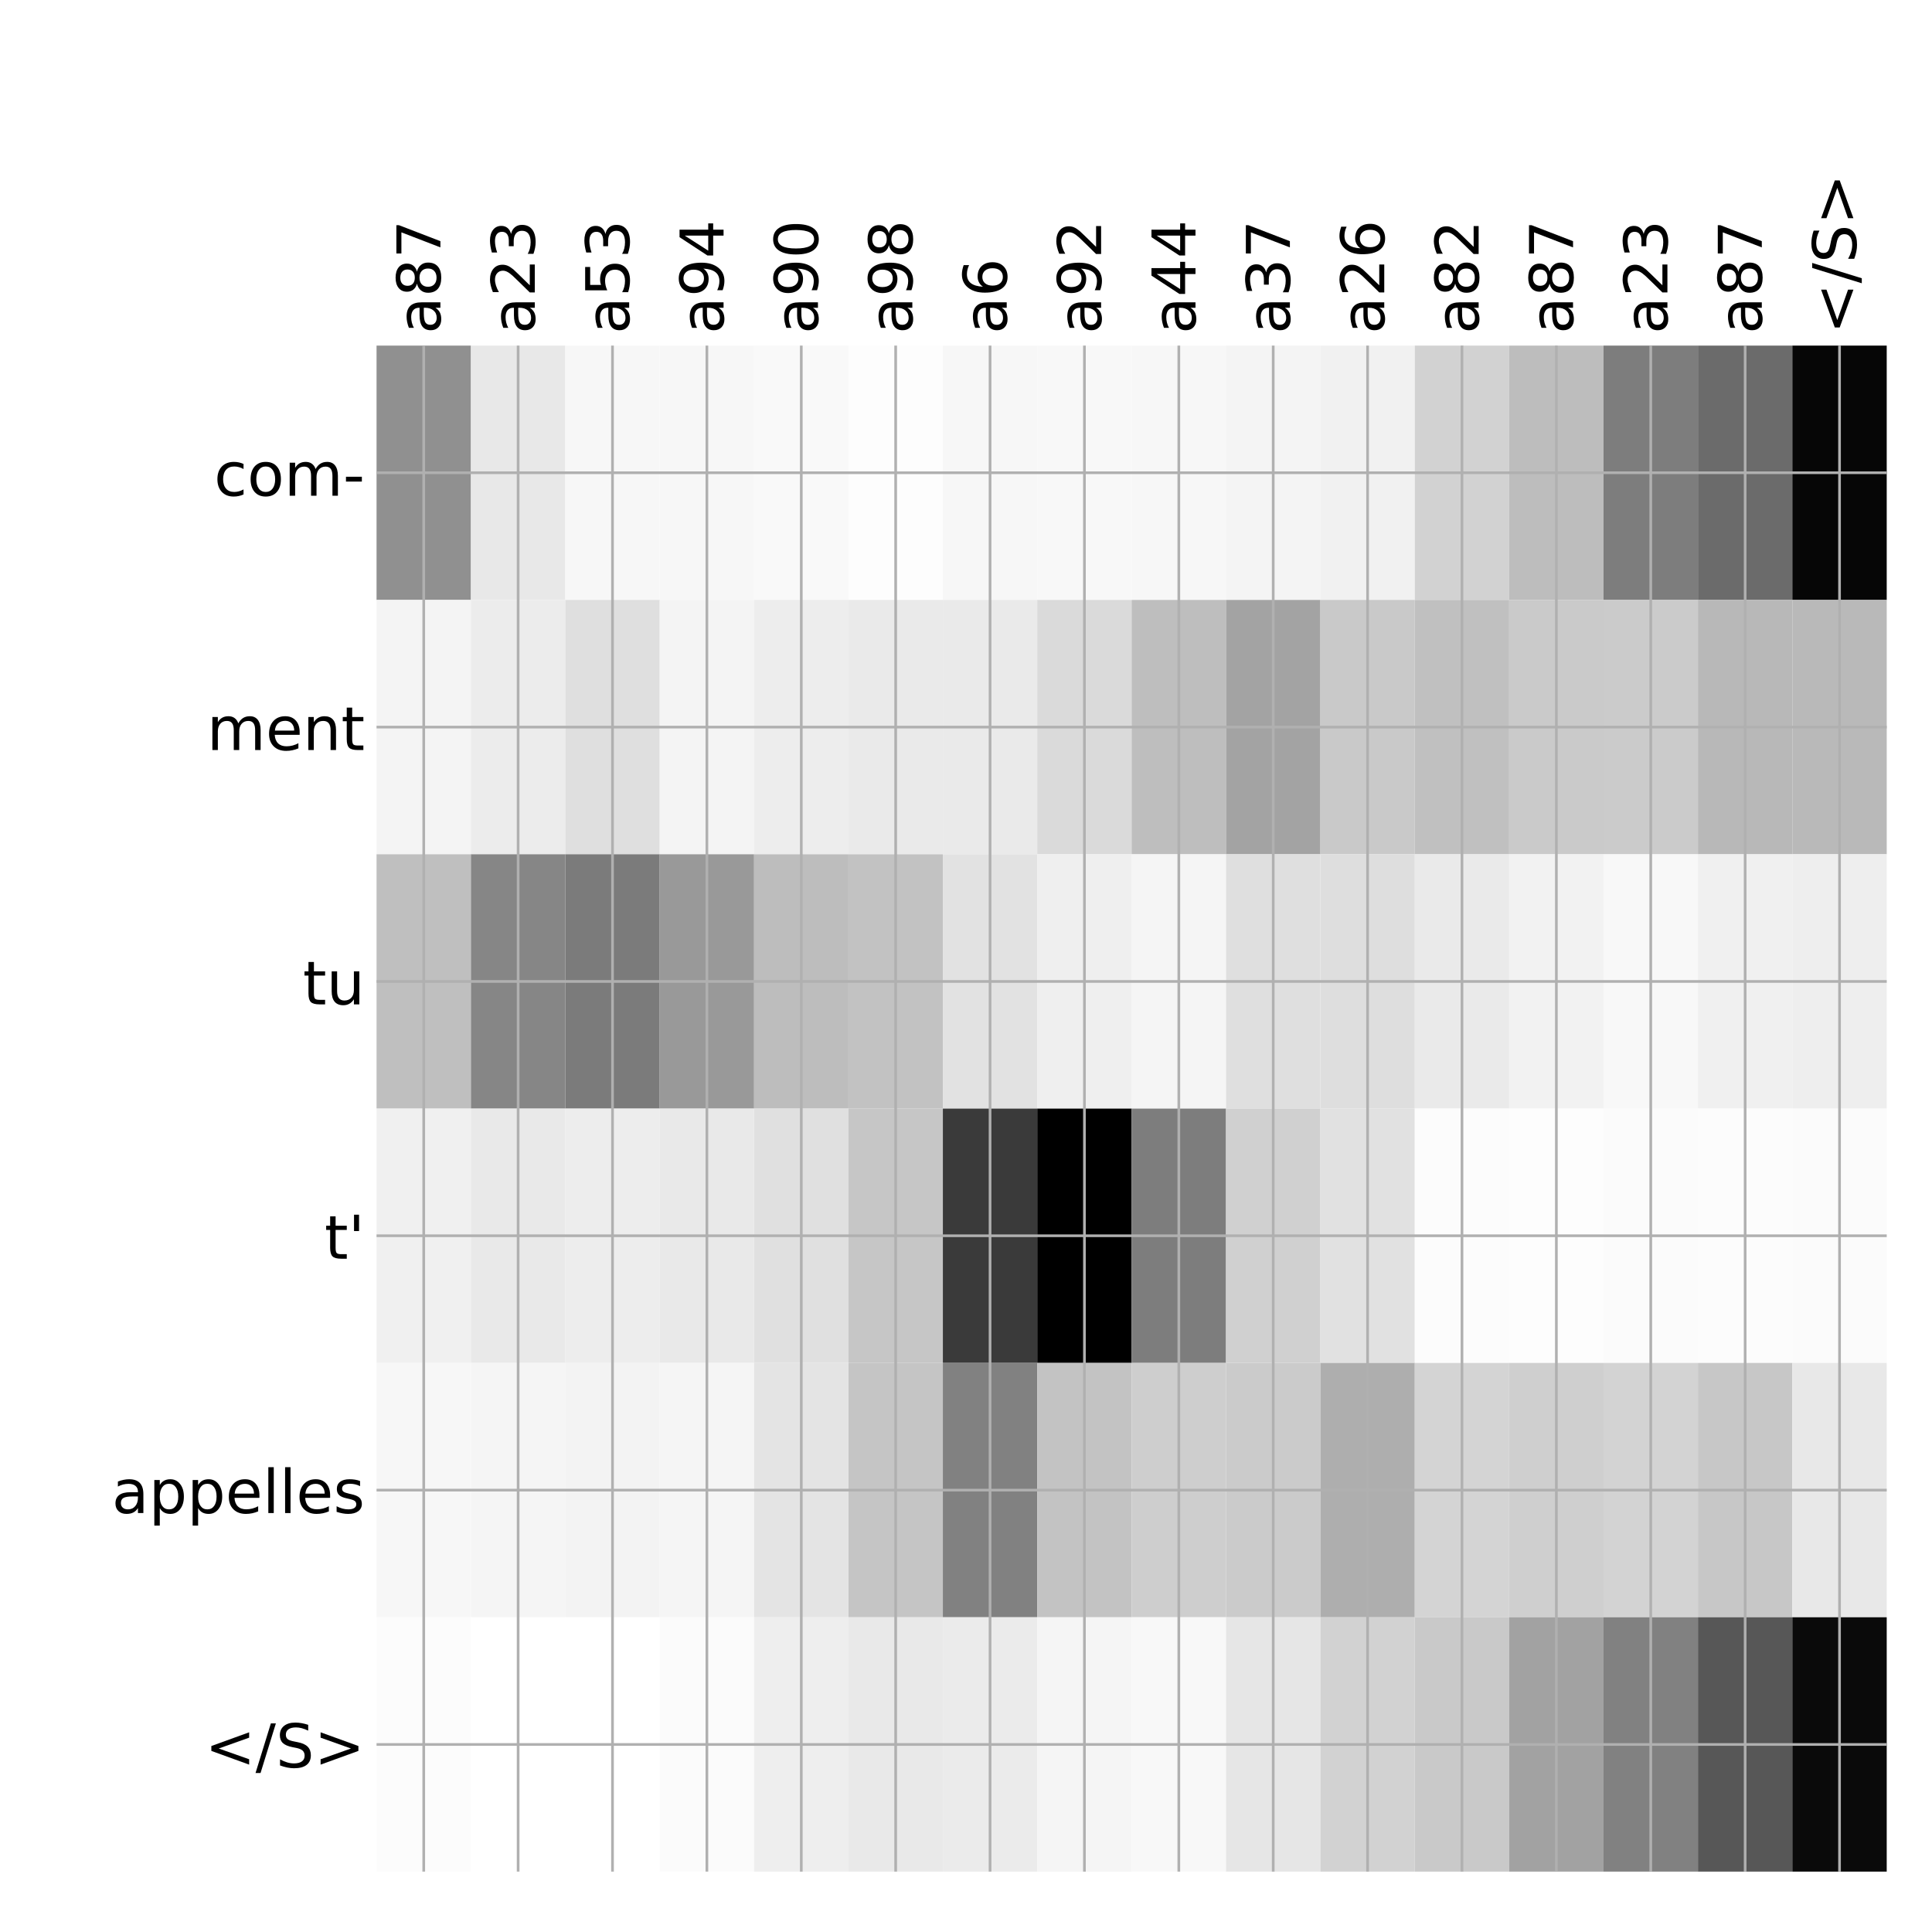 <?xml version="1.0" encoding="utf-8" standalone="no"?>
<!DOCTYPE svg PUBLIC "-//W3C//DTD SVG 1.1//EN"
  "http://www.w3.org/Graphics/SVG/1.1/DTD/svg11.dtd">
<!-- Created with matplotlib (http://matplotlib.org/) -->
<svg height="576pt" version="1.1" viewBox="0 0 576 576" width="576pt" xmlns="http://www.w3.org/2000/svg" xmlns:xlink="http://www.w3.org/1999/xlink">
 <defs>
  <style type="text/css">
*{stroke-linecap:butt;stroke-linejoin:round;}
  </style>
 </defs>
 <g id="figure_1">
  <g id="patch_1">
   <path d="M 0 576 
L 576 576 
L 576 0 
L 0 0 
z
" style="fill:#ffffff;"/>
  </g>
  <g id="axes_1">
   <g id="PolyCollection_1">
    <path clip-path="url(#pa80ff1b699)" d="M 112.263 103.033 
L 112.263 178.861 
L 140.402 178.861 
L 140.402 103.033 
L 112.263 103.033 
z
" style="fill:#909090;"/>
    <path clip-path="url(#pa80ff1b699)" d="M 140.402 103.033 
L 140.402 178.861 
L 168.542 178.861 
L 168.542 103.033 
L 140.402 103.033 
z
" style="fill:#e8e8e8;"/>
    <path clip-path="url(#pa80ff1b699)" d="M 168.542 103.033 
L 168.542 178.861 
L 196.682 178.861 
L 196.682 103.033 
L 168.542 103.033 
z
" style="fill:#f7f7f7;"/>
    <path clip-path="url(#pa80ff1b699)" d="M 196.682 103.033 
L 196.682 178.861 
L 224.822 178.861 
L 224.822 103.033 
L 196.682 103.033 
z
" style="fill:#f7f7f7;"/>
    <path clip-path="url(#pa80ff1b699)" d="M 224.822 103.033 
L 224.822 178.861 
L 252.962 178.861 
L 252.962 103.033 
L 224.822 103.033 
z
" style="fill:#f9f9f9;"/>
    <path clip-path="url(#pa80ff1b699)" d="M 252.962 103.033 
L 252.962 178.861 
L 281.102 178.861 
L 281.102 103.033 
L 252.962 103.033 
z
" style="fill:#fdfdfd;"/>
    <path clip-path="url(#pa80ff1b699)" d="M 281.102 103.033 
L 281.102 178.861 
L 309.241 178.861 
L 309.241 103.033 
L 281.102 103.033 
z
" style="fill:#f7f7f7;"/>
    <path clip-path="url(#pa80ff1b699)" d="M 309.241 103.033 
L 309.241 178.861 
L 337.381 178.861 
L 337.381 103.033 
L 309.241 103.033 
z
" style="fill:#f8f8f8;"/>
    <path clip-path="url(#pa80ff1b699)" d="M 337.381 103.033 
L 337.381 178.861 
L 365.521 178.861 
L 365.521 103.033 
L 337.381 103.033 
z
" style="fill:#f7f7f7;"/>
    <path clip-path="url(#pa80ff1b699)" d="M 365.521 103.033 
L 365.521 178.861 
L 393.661 178.861 
L 393.661 103.033 
L 365.521 103.033 
z
" style="fill:#f4f4f4;"/>
    <path clip-path="url(#pa80ff1b699)" d="M 393.661 103.033 
L 393.661 178.861 
L 421.801 178.861 
L 421.801 103.033 
L 393.661 103.033 
z
" style="fill:#f1f1f1;"/>
    <path clip-path="url(#pa80ff1b699)" d="M 421.801 103.033 
L 421.801 178.861 
L 449.941 178.861 
L 449.941 103.033 
L 421.801 103.033 
z
" style="fill:#d2d2d2;"/>
    <path clip-path="url(#pa80ff1b699)" d="M 449.941 103.033 
L 449.941 178.861 
L 478.08 178.861 
L 478.08 103.033 
L 449.941 103.033 
z
" style="fill:#bdbdbd;"/>
    <path clip-path="url(#pa80ff1b699)" d="M 478.08 103.033 
L 478.08 178.861 
L 506.22 178.861 
L 506.22 103.033 
L 478.08 103.033 
z
" style="fill:#7d7d7d;"/>
    <path clip-path="url(#pa80ff1b699)" d="M 506.22 103.033 
L 506.22 178.861 
L 534.36 178.861 
L 534.36 103.033 
L 506.22 103.033 
z
" style="fill:#6b6b6b;"/>
    <path clip-path="url(#pa80ff1b699)" d="M 534.36 103.033 
L 534.36 178.861 
L 562.5 178.861 
L 562.5 103.033 
L 534.36 103.033 
z
" style="fill:#060606;"/>
    <path clip-path="url(#pa80ff1b699)" d="M 112.263 178.861 
L 112.263 254.689 
L 140.402 254.689 
L 140.402 178.861 
L 112.263 178.861 
z
" style="fill:#f4f4f4;"/>
    <path clip-path="url(#pa80ff1b699)" d="M 140.402 178.861 
L 140.402 254.689 
L 168.542 254.689 
L 168.542 178.861 
L 140.402 178.861 
z
" style="fill:#ececec;"/>
    <path clip-path="url(#pa80ff1b699)" d="M 168.542 178.861 
L 168.542 254.689 
L 196.682 254.689 
L 196.682 178.861 
L 168.542 178.861 
z
" style="fill:#dfdfdf;"/>
    <path clip-path="url(#pa80ff1b699)" d="M 196.682 178.861 
L 196.682 254.689 
L 224.822 254.689 
L 224.822 178.861 
L 196.682 178.861 
z
" style="fill:#f4f4f4;"/>
    <path clip-path="url(#pa80ff1b699)" d="M 224.822 178.861 
L 224.822 254.689 
L 252.962 254.689 
L 252.962 178.861 
L 224.822 178.861 
z
" style="fill:#ededed;"/>
    <path clip-path="url(#pa80ff1b699)" d="M 252.962 178.861 
L 252.962 254.689 
L 281.102 254.689 
L 281.102 178.861 
L 252.962 178.861 
z
" style="fill:#eaeaea;"/>
    <path clip-path="url(#pa80ff1b699)" d="M 281.102 178.861 
L 281.102 254.689 
L 309.241 254.689 
L 309.241 178.861 
L 281.102 178.861 
z
" style="fill:#eaeaea;"/>
    <path clip-path="url(#pa80ff1b699)" d="M 309.241 178.861 
L 309.241 254.689 
L 337.381 254.689 
L 337.381 178.861 
L 309.241 178.861 
z
" style="fill:#dadada;"/>
    <path clip-path="url(#pa80ff1b699)" d="M 337.381 178.861 
L 337.381 254.689 
L 365.521 254.689 
L 365.521 178.861 
L 337.381 178.861 
z
" style="fill:#bebebe;"/>
    <path clip-path="url(#pa80ff1b699)" d="M 365.521 178.861 
L 365.521 254.689 
L 393.661 254.689 
L 393.661 178.861 
L 365.521 178.861 
z
" style="fill:#a3a3a3;"/>
    <path clip-path="url(#pa80ff1b699)" d="M 393.661 178.861 
L 393.661 254.689 
L 421.801 254.689 
L 421.801 178.861 
L 393.661 178.861 
z
" style="fill:#c9c9c9;"/>
    <path clip-path="url(#pa80ff1b699)" d="M 421.801 178.861 
L 421.801 254.689 
L 449.941 254.689 
L 449.941 178.861 
L 421.801 178.861 
z
" style="fill:#c0c0c0;"/>
    <path clip-path="url(#pa80ff1b699)" d="M 449.941 178.861 
L 449.941 254.689 
L 478.08 254.689 
L 478.08 178.861 
L 449.941 178.861 
z
" style="fill:#cacaca;"/>
    <path clip-path="url(#pa80ff1b699)" d="M 478.08 178.861 
L 478.08 254.689 
L 506.22 254.689 
L 506.22 178.861 
L 478.08 178.861 
z
" style="fill:#cbcbcb;"/>
    <path clip-path="url(#pa80ff1b699)" d="M 506.22 178.861 
L 506.22 254.689 
L 534.36 254.689 
L 534.36 178.861 
L 506.22 178.861 
z
" style="fill:#b8b8b8;"/>
    <path clip-path="url(#pa80ff1b699)" d="M 534.36 178.861 
L 534.36 254.689 
L 562.5 254.689 
L 562.5 178.861 
L 534.36 178.861 
z
" style="fill:#b9b9b9;"/>
    <path clip-path="url(#pa80ff1b699)" d="M 112.263 254.689 
L 112.263 330.517 
L 140.402 330.517 
L 140.402 254.689 
L 112.263 254.689 
z
" style="fill:#bfbfbf;"/>
    <path clip-path="url(#pa80ff1b699)" d="M 140.402 254.689 
L 140.402 330.517 
L 168.542 330.517 
L 168.542 254.689 
L 140.402 254.689 
z
" style="fill:#868686;"/>
    <path clip-path="url(#pa80ff1b699)" d="M 168.542 254.689 
L 168.542 330.517 
L 196.682 330.517 
L 196.682 254.689 
L 168.542 254.689 
z
" style="fill:#7b7b7b;"/>
    <path clip-path="url(#pa80ff1b699)" d="M 196.682 254.689 
L 196.682 330.517 
L 224.822 330.517 
L 224.822 254.689 
L 196.682 254.689 
z
" style="fill:#999999;"/>
    <path clip-path="url(#pa80ff1b699)" d="M 224.822 254.689 
L 224.822 330.517 
L 252.962 330.517 
L 252.962 254.689 
L 224.822 254.689 
z
" style="fill:#bdbdbd;"/>
    <path clip-path="url(#pa80ff1b699)" d="M 252.962 254.689 
L 252.962 330.517 
L 281.102 330.517 
L 281.102 254.689 
L 252.962 254.689 
z
" style="fill:#c2c2c2;"/>
    <path clip-path="url(#pa80ff1b699)" d="M 281.102 254.689 
L 281.102 330.517 
L 309.241 330.517 
L 309.241 254.689 
L 281.102 254.689 
z
" style="fill:#e2e2e2;"/>
    <path clip-path="url(#pa80ff1b699)" d="M 309.241 254.689 
L 309.241 330.517 
L 337.381 330.517 
L 337.381 254.689 
L 309.241 254.689 
z
" style="fill:#efefef;"/>
    <path clip-path="url(#pa80ff1b699)" d="M 337.381 254.689 
L 337.381 330.517 
L 365.521 330.517 
L 365.521 254.689 
L 337.381 254.689 
z
" style="fill:#f5f5f5;"/>
    <path clip-path="url(#pa80ff1b699)" d="M 365.521 254.689 
L 365.521 330.517 
L 393.661 330.517 
L 393.661 254.689 
L 365.521 254.689 
z
" style="fill:#dfdfdf;"/>
    <path clip-path="url(#pa80ff1b699)" d="M 393.661 254.689 
L 393.661 330.517 
L 421.801 330.517 
L 421.801 254.689 
L 393.661 254.689 
z
" style="fill:#dedede;"/>
    <path clip-path="url(#pa80ff1b699)" d="M 421.801 254.689 
L 421.801 330.517 
L 449.941 330.517 
L 449.941 254.689 
L 421.801 254.689 
z
" style="fill:#eaeaea;"/>
    <path clip-path="url(#pa80ff1b699)" d="M 449.941 254.689 
L 449.941 330.517 
L 478.08 330.517 
L 478.08 254.689 
L 449.941 254.689 
z
" style="fill:#f2f2f2;"/>
    <path clip-path="url(#pa80ff1b699)" d="M 478.08 254.689 
L 478.08 330.517 
L 506.22 330.517 
L 506.22 254.689 
L 478.08 254.689 
z
" style="fill:#f8f8f8;"/>
    <path clip-path="url(#pa80ff1b699)" d="M 506.22 254.689 
L 506.22 330.517 
L 534.36 330.517 
L 534.36 254.689 
L 506.22 254.689 
z
" style="fill:#f0f0f0;"/>
    <path clip-path="url(#pa80ff1b699)" d="M 534.36 254.689 
L 534.36 330.517 
L 562.5 330.517 
L 562.5 254.689 
L 534.36 254.689 
z
" style="fill:#eeeeee;"/>
    <path clip-path="url(#pa80ff1b699)" d="M 112.263 330.517 
L 112.263 406.344 
L 140.402 406.344 
L 140.402 330.517 
L 112.263 330.517 
z
" style="fill:#f0f0f0;"/>
    <path clip-path="url(#pa80ff1b699)" d="M 140.402 330.517 
L 140.402 406.344 
L 168.542 406.344 
L 168.542 330.517 
L 140.402 330.517 
z
" style="fill:#e9e9e9;"/>
    <path clip-path="url(#pa80ff1b699)" d="M 168.542 330.517 
L 168.542 406.344 
L 196.682 406.344 
L 196.682 330.517 
L 168.542 330.517 
z
" style="fill:#ededed;"/>
    <path clip-path="url(#pa80ff1b699)" d="M 196.682 330.517 
L 196.682 406.344 
L 224.822 406.344 
L 224.822 330.517 
L 196.682 330.517 
z
" style="fill:#e9e9e9;"/>
    <path clip-path="url(#pa80ff1b699)" d="M 224.822 330.517 
L 224.822 406.344 
L 252.962 406.344 
L 252.962 330.517 
L 224.822 330.517 
z
" style="fill:#e0e0e0;"/>
    <path clip-path="url(#pa80ff1b699)" d="M 252.962 330.517 
L 252.962 406.344 
L 281.102 406.344 
L 281.102 330.517 
L 252.962 330.517 
z
" style="fill:#c6c6c6;"/>
    <path clip-path="url(#pa80ff1b699)" d="M 281.102 330.517 
L 281.102 406.344 
L 309.241 406.344 
L 309.241 330.517 
L 281.102 330.517 
z
" style="fill:#3a3a3a;"/>
    <path clip-path="url(#pa80ff1b699)" d="M 309.241 330.517 
L 309.241 406.344 
L 337.381 406.344 
L 337.381 330.517 
L 309.241 330.517 
z
"/>
    <path clip-path="url(#pa80ff1b699)" d="M 337.381 330.517 
L 337.381 406.344 
L 365.521 406.344 
L 365.521 330.517 
L 337.381 330.517 
z
" style="fill:#7d7d7d;"/>
    <path clip-path="url(#pa80ff1b699)" d="M 365.521 330.517 
L 365.521 406.344 
L 393.661 406.344 
L 393.661 330.517 
L 365.521 330.517 
z
" style="fill:#d0d0d0;"/>
    <path clip-path="url(#pa80ff1b699)" d="M 393.661 330.517 
L 393.661 406.344 
L 421.801 406.344 
L 421.801 330.517 
L 393.661 330.517 
z
" style="fill:#e1e1e1;"/>
    <path clip-path="url(#pa80ff1b699)" d="M 421.801 330.517 
L 421.801 406.344 
L 449.941 406.344 
L 449.941 330.517 
L 421.801 330.517 
z
" style="fill:#fcfcfc;"/>
    <path clip-path="url(#pa80ff1b699)" d="M 449.941 330.517 
L 449.941 406.344 
L 478.08 406.344 
L 478.08 330.517 
L 449.941 330.517 
z
" style="fill:#fdfdfd;"/>
    <path clip-path="url(#pa80ff1b699)" d="M 478.08 330.517 
L 478.08 406.344 
L 506.22 406.344 
L 506.22 330.517 
L 478.08 330.517 
z
" style="fill:#fbfbfb;"/>
    <path clip-path="url(#pa80ff1b699)" d="M 506.22 330.517 
L 506.22 406.344 
L 534.36 406.344 
L 534.36 330.517 
L 506.22 330.517 
z
" style="fill:#fcfcfc;"/>
    <path clip-path="url(#pa80ff1b699)" d="M 534.36 330.517 
L 534.36 406.344 
L 562.5 406.344 
L 562.5 330.517 
L 534.36 330.517 
z
" style="fill:#fbfbfb;"/>
    <path clip-path="url(#pa80ff1b699)" d="M 112.263 406.344 
L 112.263 482.172 
L 140.402 482.172 
L 140.402 406.344 
L 112.263 406.344 
z
" style="fill:#f7f7f7;"/>
    <path clip-path="url(#pa80ff1b699)" d="M 140.402 406.344 
L 140.402 482.172 
L 168.542 482.172 
L 168.542 406.344 
L 140.402 406.344 
z
" style="fill:#f5f5f5;"/>
    <path clip-path="url(#pa80ff1b699)" d="M 168.542 406.344 
L 168.542 482.172 
L 196.682 482.172 
L 196.682 406.344 
L 168.542 406.344 
z
" style="fill:#f3f3f3;"/>
    <path clip-path="url(#pa80ff1b699)" d="M 196.682 406.344 
L 196.682 482.172 
L 224.822 482.172 
L 224.822 406.344 
L 196.682 406.344 
z
" style="fill:#f5f5f5;"/>
    <path clip-path="url(#pa80ff1b699)" d="M 224.822 406.344 
L 224.822 482.172 
L 252.962 482.172 
L 252.962 406.344 
L 224.822 406.344 
z
" style="fill:#e4e4e4;"/>
    <path clip-path="url(#pa80ff1b699)" d="M 252.962 406.344 
L 252.962 482.172 
L 281.102 482.172 
L 281.102 406.344 
L 252.962 406.344 
z
" style="fill:#c5c5c5;"/>
    <path clip-path="url(#pa80ff1b699)" d="M 281.102 406.344 
L 281.102 482.172 
L 309.241 482.172 
L 309.241 406.344 
L 281.102 406.344 
z
" style="fill:#818181;"/>
    <path clip-path="url(#pa80ff1b699)" d="M 309.241 406.344 
L 309.241 482.172 
L 337.381 482.172 
L 337.381 406.344 
L 309.241 406.344 
z
" style="fill:#c3c3c3;"/>
    <path clip-path="url(#pa80ff1b699)" d="M 337.381 406.344 
L 337.381 482.172 
L 365.521 482.172 
L 365.521 406.344 
L 337.381 406.344 
z
" style="fill:#cecece;"/>
    <path clip-path="url(#pa80ff1b699)" d="M 365.521 406.344 
L 365.521 482.172 
L 393.661 482.172 
L 393.661 406.344 
L 365.521 406.344 
z
" style="fill:#cbcbcb;"/>
    <path clip-path="url(#pa80ff1b699)" d="M 393.661 406.344 
L 393.661 482.172 
L 421.801 482.172 
L 421.801 406.344 
L 393.661 406.344 
z
" style="fill:#aeaeae;"/>
    <path clip-path="url(#pa80ff1b699)" d="M 421.801 406.344 
L 421.801 482.172 
L 449.941 482.172 
L 449.941 406.344 
L 421.801 406.344 
z
" style="fill:#d4d4d4;"/>
    <path clip-path="url(#pa80ff1b699)" d="M 449.941 406.344 
L 449.941 482.172 
L 478.08 482.172 
L 478.08 406.344 
L 449.941 406.344 
z
" style="fill:#cfcfcf;"/>
    <path clip-path="url(#pa80ff1b699)" d="M 478.08 406.344 
L 478.08 482.172 
L 506.22 482.172 
L 506.22 406.344 
L 478.08 406.344 
z
" style="fill:#d3d3d3;"/>
    <path clip-path="url(#pa80ff1b699)" d="M 506.22 406.344 
L 506.22 482.172 
L 534.36 482.172 
L 534.36 406.344 
L 506.22 406.344 
z
" style="fill:#c7c7c7;"/>
    <path clip-path="url(#pa80ff1b699)" d="M 534.36 406.344 
L 534.36 482.172 
L 562.5 482.172 
L 562.5 406.344 
L 534.36 406.344 
z
" style="fill:#e8e8e8;"/>
    <path clip-path="url(#pa80ff1b699)" d="M 112.263 482.172 
L 112.263 558 
L 140.402 558 
L 140.402 482.172 
L 112.263 482.172 
z
" style="fill:#fcfcfc;"/>
    <path clip-path="url(#pa80ff1b699)" d="M 140.402 482.172 
L 140.402 558 
L 168.542 558 
L 168.542 482.172 
L 140.402 482.172 
z
" style="fill:#ffffff;"/>
    <path clip-path="url(#pa80ff1b699)" d="M 168.542 482.172 
L 168.542 558 
L 196.682 558 
L 196.682 482.172 
L 168.542 482.172 
z
" style="fill:#ffffff;"/>
    <path clip-path="url(#pa80ff1b699)" d="M 196.682 482.172 
L 196.682 558 
L 224.822 558 
L 224.822 482.172 
L 196.682 482.172 
z
" style="fill:#fbfbfb;"/>
    <path clip-path="url(#pa80ff1b699)" d="M 224.822 482.172 
L 224.822 558 
L 252.962 558 
L 252.962 482.172 
L 224.822 482.172 
z
" style="fill:#eeeeee;"/>
    <path clip-path="url(#pa80ff1b699)" d="M 252.962 482.172 
L 252.962 558 
L 281.102 558 
L 281.102 482.172 
L 252.962 482.172 
z
" style="fill:#e9e9e9;"/>
    <path clip-path="url(#pa80ff1b699)" d="M 281.102 482.172 
L 281.102 558 
L 309.241 558 
L 309.241 482.172 
L 281.102 482.172 
z
" style="fill:#ebebeb;"/>
    <path clip-path="url(#pa80ff1b699)" d="M 309.241 482.172 
L 309.241 558 
L 337.381 558 
L 337.381 482.172 
L 309.241 482.172 
z
" style="fill:#f5f5f5;"/>
    <path clip-path="url(#pa80ff1b699)" d="M 337.381 482.172 
L 337.381 558 
L 365.521 558 
L 365.521 482.172 
L 337.381 482.172 
z
" style="fill:#f8f8f8;"/>
    <path clip-path="url(#pa80ff1b699)" d="M 365.521 482.172 
L 365.521 558 
L 393.661 558 
L 393.661 482.172 
L 365.521 482.172 
z
" style="fill:#e6e6e6;"/>
    <path clip-path="url(#pa80ff1b699)" d="M 393.661 482.172 
L 393.661 558 
L 421.801 558 
L 421.801 482.172 
L 393.661 482.172 
z
" style="fill:#d2d2d2;"/>
    <path clip-path="url(#pa80ff1b699)" d="M 421.801 482.172 
L 421.801 558 
L 449.941 558 
L 449.941 482.172 
L 421.801 482.172 
z
" style="fill:#c9c9c9;"/>
    <path clip-path="url(#pa80ff1b699)" d="M 449.941 482.172 
L 449.941 558 
L 478.08 558 
L 478.08 482.172 
L 449.941 482.172 
z
" style="fill:#a2a2a2;"/>
    <path clip-path="url(#pa80ff1b699)" d="M 478.08 482.172 
L 478.08 558 
L 506.22 558 
L 506.22 482.172 
L 478.08 482.172 
z
" style="fill:#818181;"/>
    <path clip-path="url(#pa80ff1b699)" d="M 506.22 482.172 
L 506.22 558 
L 534.36 558 
L 534.36 482.172 
L 506.22 482.172 
z
" style="fill:#575757;"/>
    <path clip-path="url(#pa80ff1b699)" d="M 534.36 482.172 
L 534.36 558 
L 562.5 558 
L 562.5 482.172 
L 534.36 482.172 
z
" style="fill:#0a0a0a;"/>
   </g>
   <g id="matplotlib.axis_1">
    <g id="xtick_1">
     <g id="line2d_1">
      <path clip-path="url(#pa80ff1b699)" d="M 126.332 558 
L 126.332 103.033 
" style="fill:none;stroke:#b0b0b0;stroke-linecap:square;stroke-width:0.8;"/>
     </g>
     <g id="line2d_2"/>
     <g id="text_1">
      <!-- a87 -->
      <defs>
       <path d="M 34.281 27.484 
Q 23.391 27.484 19.188 25 
Q 14.984 22.516 14.984 16.5 
Q 14.984 11.719 18.141 8.906 
Q 21.297 6.109 26.703 6.109 
Q 34.188 6.109 38.703 11.406 
Q 43.219 16.703 43.219 25.484 
L 43.219 27.484 
z
M 52.203 31.203 
L 52.203 0 
L 43.219 0 
L 43.219 8.297 
Q 40.141 3.328 35.547 0.953 
Q 30.953 -1.422 24.312 -1.422 
Q 15.922 -1.422 10.953 3.297 
Q 6 8.016 6 15.922 
Q 6 25.141 12.172 29.828 
Q 18.359 34.516 30.609 34.516 
L 43.219 34.516 
L 43.219 35.406 
Q 43.219 41.609 39.141 45 
Q 35.062 48.391 27.688 48.391 
Q 23 48.391 18.547 47.266 
Q 14.109 46.141 10.016 43.891 
L 10.016 52.203 
Q 14.938 54.109 19.578 55.047 
Q 24.219 56 28.609 56 
Q 40.484 56 46.344 49.844 
Q 52.203 43.703 52.203 31.203 
z
" id="DejaVuSans-61"/>
       <path d="M 31.781 34.625 
Q 24.75 34.625 20.719 30.859 
Q 16.703 27.094 16.703 20.516 
Q 16.703 13.922 20.719 10.156 
Q 24.75 6.391 31.781 6.391 
Q 38.812 6.391 42.859 10.172 
Q 46.922 13.969 46.922 20.516 
Q 46.922 27.094 42.891 30.859 
Q 38.875 34.625 31.781 34.625 
z
M 21.922 38.812 
Q 15.578 40.375 12.031 44.719 
Q 8.5 49.078 8.5 55.328 
Q 8.5 64.062 14.719 69.141 
Q 20.953 74.219 31.781 74.219 
Q 42.672 74.219 48.875 69.141 
Q 55.078 64.062 55.078 55.328 
Q 55.078 49.078 51.531 44.719 
Q 48 40.375 41.703 38.812 
Q 48.828 37.156 52.797 32.312 
Q 56.781 27.484 56.781 20.516 
Q 56.781 9.906 50.312 4.234 
Q 43.844 -1.422 31.781 -1.422 
Q 19.734 -1.422 13.25 4.234 
Q 6.781 9.906 6.781 20.516 
Q 6.781 27.484 10.781 32.312 
Q 14.797 37.156 21.922 38.812 
z
M 18.312 54.391 
Q 18.312 48.734 21.844 45.562 
Q 25.391 42.391 31.781 42.391 
Q 38.141 42.391 41.719 45.562 
Q 45.312 48.734 45.312 54.391 
Q 45.312 60.062 41.719 63.234 
Q 38.141 66.406 31.781 66.406 
Q 25.391 66.406 21.844 63.234 
Q 18.312 60.062 18.312 54.391 
z
" id="DejaVuSans-38"/>
       <path d="M 8.203 72.906 
L 55.078 72.906 
L 55.078 68.703 
L 28.609 0 
L 18.312 0 
L 43.219 64.594 
L 8.203 64.594 
z
" id="DejaVuSans-37"/>
      </defs>
      <g transform="translate(131.299 99.533)rotate(-90)scale(0.18 -0.18)">
       <use xlink:href="#DejaVuSans-61"/>
       <use x="61.279" xlink:href="#DejaVuSans-38"/>
       <use x="124.902" xlink:href="#DejaVuSans-37"/>
      </g>
     </g>
    </g>
    <g id="xtick_2">
     <g id="line2d_3">
      <path clip-path="url(#pa80ff1b699)" d="M 154.472 558 
L 154.472 103.033 
" style="fill:none;stroke:#b0b0b0;stroke-linecap:square;stroke-width:0.8;"/>
     </g>
     <g id="line2d_4"/>
     <g id="text_2">
      <!-- a23 -->
      <defs>
       <path d="M 19.188 8.297 
L 53.609 8.297 
L 53.609 0 
L 7.328 0 
L 7.328 8.297 
Q 12.938 14.109 22.625 23.891 
Q 32.328 33.688 34.812 36.531 
Q 39.547 41.844 41.422 45.531 
Q 43.312 49.219 43.312 52.781 
Q 43.312 58.594 39.234 62.25 
Q 35.156 65.922 28.609 65.922 
Q 23.969 65.922 18.812 64.312 
Q 13.672 62.703 7.812 59.422 
L 7.812 69.391 
Q 13.766 71.781 18.938 73 
Q 24.125 74.219 28.422 74.219 
Q 39.75 74.219 46.484 68.547 
Q 53.219 62.891 53.219 53.422 
Q 53.219 48.922 51.531 44.891 
Q 49.859 40.875 45.406 35.406 
Q 44.188 33.984 37.641 27.219 
Q 31.109 20.453 19.188 8.297 
z
" id="DejaVuSans-32"/>
       <path d="M 40.578 39.312 
Q 47.656 37.797 51.625 33 
Q 55.609 28.219 55.609 21.188 
Q 55.609 10.406 48.188 4.484 
Q 40.766 -1.422 27.094 -1.422 
Q 22.516 -1.422 17.656 -0.516 
Q 12.797 0.391 7.625 2.203 
L 7.625 11.719 
Q 11.719 9.328 16.594 8.109 
Q 21.484 6.891 26.812 6.891 
Q 36.078 6.891 40.938 10.547 
Q 45.797 14.203 45.797 21.188 
Q 45.797 27.641 41.281 31.266 
Q 36.766 34.906 28.719 34.906 
L 20.219 34.906 
L 20.219 43.016 
L 29.109 43.016 
Q 36.375 43.016 40.234 45.922 
Q 44.094 48.828 44.094 54.297 
Q 44.094 59.906 40.109 62.906 
Q 36.141 65.922 28.719 65.922 
Q 24.656 65.922 20.016 65.031 
Q 15.375 64.156 9.812 62.312 
L 9.812 71.094 
Q 15.438 72.656 20.344 73.438 
Q 25.25 74.219 29.594 74.219 
Q 40.828 74.219 47.359 69.109 
Q 53.906 64.016 53.906 55.328 
Q 53.906 49.266 50.438 45.094 
Q 46.969 40.922 40.578 39.312 
z
" id="DejaVuSans-33"/>
      </defs>
      <g transform="translate(159.439 99.533)rotate(-90)scale(0.18 -0.18)">
       <use xlink:href="#DejaVuSans-61"/>
       <use x="61.279" xlink:href="#DejaVuSans-32"/>
       <use x="124.902" xlink:href="#DejaVuSans-33"/>
      </g>
     </g>
    </g>
    <g id="xtick_3">
     <g id="line2d_5">
      <path clip-path="url(#pa80ff1b699)" d="M 182.612 558 
L 182.612 103.033 
" style="fill:none;stroke:#b0b0b0;stroke-linecap:square;stroke-width:0.8;"/>
     </g>
     <g id="line2d_6"/>
     <g id="text_3">
      <!-- a53 -->
      <defs>
       <path d="M 10.797 72.906 
L 49.516 72.906 
L 49.516 64.594 
L 19.828 64.594 
L 19.828 46.734 
Q 21.969 47.469 24.109 47.828 
Q 26.266 48.188 28.422 48.188 
Q 40.625 48.188 47.75 41.5 
Q 54.891 34.812 54.891 23.391 
Q 54.891 11.625 47.562 5.094 
Q 40.234 -1.422 26.906 -1.422 
Q 22.312 -1.422 17.547 -0.641 
Q 12.797 0.141 7.719 1.703 
L 7.719 11.625 
Q 12.109 9.234 16.797 8.062 
Q 21.484 6.891 26.703 6.891 
Q 35.156 6.891 40.078 11.328 
Q 45.016 15.766 45.016 23.391 
Q 45.016 31 40.078 35.438 
Q 35.156 39.891 26.703 39.891 
Q 22.75 39.891 18.812 39.016 
Q 14.891 38.141 10.797 36.281 
z
" id="DejaVuSans-35"/>
      </defs>
      <g transform="translate(187.579 99.533)rotate(-90)scale(0.18 -0.18)">
       <use xlink:href="#DejaVuSans-61"/>
       <use x="61.279" xlink:href="#DejaVuSans-35"/>
       <use x="124.902" xlink:href="#DejaVuSans-33"/>
      </g>
     </g>
    </g>
    <g id="xtick_4">
     <g id="line2d_7">
      <path clip-path="url(#pa80ff1b699)" d="M 210.752 558 
L 210.752 103.033 
" style="fill:none;stroke:#b0b0b0;stroke-linecap:square;stroke-width:0.8;"/>
     </g>
     <g id="line2d_8"/>
     <g id="text_4">
      <!-- a94 -->
      <defs>
       <path d="M 10.984 1.516 
L 10.984 10.5 
Q 14.703 8.734 18.5 7.812 
Q 22.312 6.891 25.984 6.891 
Q 35.75 6.891 40.891 13.453 
Q 46.047 20.016 46.781 33.406 
Q 43.953 29.203 39.594 26.953 
Q 35.25 24.703 29.984 24.703 
Q 19.047 24.703 12.672 31.312 
Q 6.297 37.938 6.297 49.422 
Q 6.297 60.641 12.938 67.422 
Q 19.578 74.219 30.609 74.219 
Q 43.266 74.219 49.922 64.516 
Q 56.594 54.828 56.594 36.375 
Q 56.594 19.141 48.406 8.859 
Q 40.234 -1.422 26.422 -1.422 
Q 22.703 -1.422 18.891 -0.688 
Q 15.094 0.047 10.984 1.516 
z
M 30.609 32.422 
Q 37.25 32.422 41.125 36.953 
Q 45.016 41.5 45.016 49.422 
Q 45.016 57.281 41.125 61.844 
Q 37.25 66.406 30.609 66.406 
Q 23.969 66.406 20.094 61.844 
Q 16.219 57.281 16.219 49.422 
Q 16.219 41.5 20.094 36.953 
Q 23.969 32.422 30.609 32.422 
z
" id="DejaVuSans-39"/>
       <path d="M 37.797 64.312 
L 12.891 25.391 
L 37.797 25.391 
z
M 35.203 72.906 
L 47.609 72.906 
L 47.609 25.391 
L 58.016 25.391 
L 58.016 17.188 
L 47.609 17.188 
L 47.609 0 
L 37.797 0 
L 37.797 17.188 
L 4.891 17.188 
L 4.891 26.703 
z
" id="DejaVuSans-34"/>
      </defs>
      <g transform="translate(215.719 99.533)rotate(-90)scale(0.18 -0.18)">
       <use xlink:href="#DejaVuSans-61"/>
       <use x="61.279" xlink:href="#DejaVuSans-39"/>
       <use x="124.902" xlink:href="#DejaVuSans-34"/>
      </g>
     </g>
    </g>
    <g id="xtick_5">
     <g id="line2d_9">
      <path clip-path="url(#pa80ff1b699)" d="M 238.892 558 
L 238.892 103.033 
" style="fill:none;stroke:#b0b0b0;stroke-linecap:square;stroke-width:0.8;"/>
     </g>
     <g id="line2d_10"/>
     <g id="text_5">
      <!-- a90 -->
      <defs>
       <path d="M 31.781 66.406 
Q 24.172 66.406 20.328 58.906 
Q 16.5 51.422 16.5 36.375 
Q 16.5 21.391 20.328 13.891 
Q 24.172 6.391 31.781 6.391 
Q 39.453 6.391 43.281 13.891 
Q 47.125 21.391 47.125 36.375 
Q 47.125 51.422 43.281 58.906 
Q 39.453 66.406 31.781 66.406 
z
M 31.781 74.219 
Q 44.047 74.219 50.516 64.516 
Q 56.984 54.828 56.984 36.375 
Q 56.984 17.969 50.516 8.266 
Q 44.047 -1.422 31.781 -1.422 
Q 19.531 -1.422 13.062 8.266 
Q 6.594 17.969 6.594 36.375 
Q 6.594 54.828 13.062 64.516 
Q 19.531 74.219 31.781 74.219 
z
" id="DejaVuSans-30"/>
      </defs>
      <g transform="translate(243.859 99.533)rotate(-90)scale(0.18 -0.18)">
       <use xlink:href="#DejaVuSans-61"/>
       <use x="61.279" xlink:href="#DejaVuSans-39"/>
       <use x="124.902" xlink:href="#DejaVuSans-30"/>
      </g>
     </g>
    </g>
    <g id="xtick_6">
     <g id="line2d_11">
      <path clip-path="url(#pa80ff1b699)" d="M 267.032 558 
L 267.032 103.033 
" style="fill:none;stroke:#b0b0b0;stroke-linecap:square;stroke-width:0.8;"/>
     </g>
     <g id="line2d_12"/>
     <g id="text_6">
      <!-- a98 -->
      <g transform="translate(271.999 99.533)rotate(-90)scale(0.18 -0.18)">
       <use xlink:href="#DejaVuSans-61"/>
       <use x="61.279" xlink:href="#DejaVuSans-39"/>
       <use x="124.902" xlink:href="#DejaVuSans-38"/>
      </g>
     </g>
    </g>
    <g id="xtick_7">
     <g id="line2d_13">
      <path clip-path="url(#pa80ff1b699)" d="M 295.171 558 
L 295.171 103.033 
" style="fill:none;stroke:#b0b0b0;stroke-linecap:square;stroke-width:0.8;"/>
     </g>
     <g id="line2d_14"/>
     <g id="text_7">
      <!-- a6 -->
      <defs>
       <path d="M 33.016 40.375 
Q 26.375 40.375 22.484 35.828 
Q 18.609 31.297 18.609 23.391 
Q 18.609 15.531 22.484 10.953 
Q 26.375 6.391 33.016 6.391 
Q 39.656 6.391 43.531 10.953 
Q 47.406 15.531 47.406 23.391 
Q 47.406 31.297 43.531 35.828 
Q 39.656 40.375 33.016 40.375 
z
M 52.594 71.297 
L 52.594 62.312 
Q 48.875 64.062 45.094 64.984 
Q 41.312 65.922 37.594 65.922 
Q 27.828 65.922 22.672 59.328 
Q 17.531 52.734 16.797 39.406 
Q 19.672 43.656 24.016 45.922 
Q 28.375 48.188 33.594 48.188 
Q 44.578 48.188 50.953 41.516 
Q 57.328 34.859 57.328 23.391 
Q 57.328 12.156 50.688 5.359 
Q 44.047 -1.422 33.016 -1.422 
Q 20.359 -1.422 13.672 8.266 
Q 6.984 17.969 6.984 36.375 
Q 6.984 53.656 15.188 63.938 
Q 23.391 74.219 37.203 74.219 
Q 40.922 74.219 44.703 73.484 
Q 48.484 72.75 52.594 71.297 
z
" id="DejaVuSans-36"/>
      </defs>
      <g transform="translate(300.138 99.533)rotate(-90)scale(0.18 -0.18)">
       <use xlink:href="#DejaVuSans-61"/>
       <use x="61.279" xlink:href="#DejaVuSans-36"/>
      </g>
     </g>
    </g>
    <g id="xtick_8">
     <g id="line2d_15">
      <path clip-path="url(#pa80ff1b699)" d="M 323.311 558 
L 323.311 103.033 
" style="fill:none;stroke:#b0b0b0;stroke-linecap:square;stroke-width:0.8;"/>
     </g>
     <g id="line2d_16"/>
     <g id="text_8">
      <!-- a92 -->
      <g transform="translate(328.278 99.533)rotate(-90)scale(0.18 -0.18)">
       <use xlink:href="#DejaVuSans-61"/>
       <use x="61.279" xlink:href="#DejaVuSans-39"/>
       <use x="124.902" xlink:href="#DejaVuSans-32"/>
      </g>
     </g>
    </g>
    <g id="xtick_9">
     <g id="line2d_17">
      <path clip-path="url(#pa80ff1b699)" d="M 351.451 558 
L 351.451 103.033 
" style="fill:none;stroke:#b0b0b0;stroke-linecap:square;stroke-width:0.8;"/>
     </g>
     <g id="line2d_18"/>
     <g id="text_9">
      <!-- a44 -->
      <g transform="translate(356.418 99.533)rotate(-90)scale(0.18 -0.18)">
       <use xlink:href="#DejaVuSans-61"/>
       <use x="61.279" xlink:href="#DejaVuSans-34"/>
       <use x="124.902" xlink:href="#DejaVuSans-34"/>
      </g>
     </g>
    </g>
    <g id="xtick_10">
     <g id="line2d_19">
      <path clip-path="url(#pa80ff1b699)" d="M 379.591 558 
L 379.591 103.033 
" style="fill:none;stroke:#b0b0b0;stroke-linecap:square;stroke-width:0.8;"/>
     </g>
     <g id="line2d_20"/>
     <g id="text_10">
      <!-- a37 -->
      <g transform="translate(384.558 99.533)rotate(-90)scale(0.18 -0.18)">
       <use xlink:href="#DejaVuSans-61"/>
       <use x="61.279" xlink:href="#DejaVuSans-33"/>
       <use x="124.902" xlink:href="#DejaVuSans-37"/>
      </g>
     </g>
    </g>
    <g id="xtick_11">
     <g id="line2d_21">
      <path clip-path="url(#pa80ff1b699)" d="M 407.731 558 
L 407.731 103.033 
" style="fill:none;stroke:#b0b0b0;stroke-linecap:square;stroke-width:0.8;"/>
     </g>
     <g id="line2d_22"/>
     <g id="text_11">
      <!-- a26 -->
      <g transform="translate(412.698 99.533)rotate(-90)scale(0.18 -0.18)">
       <use xlink:href="#DejaVuSans-61"/>
       <use x="61.279" xlink:href="#DejaVuSans-32"/>
       <use x="124.902" xlink:href="#DejaVuSans-36"/>
      </g>
     </g>
    </g>
    <g id="xtick_12">
     <g id="line2d_23">
      <path clip-path="url(#pa80ff1b699)" d="M 435.871 558 
L 435.871 103.033 
" style="fill:none;stroke:#b0b0b0;stroke-linecap:square;stroke-width:0.8;"/>
     </g>
     <g id="line2d_24"/>
     <g id="text_12">
      <!-- a82 -->
      <g transform="translate(440.838 99.533)rotate(-90)scale(0.18 -0.18)">
       <use xlink:href="#DejaVuSans-61"/>
       <use x="61.279" xlink:href="#DejaVuSans-38"/>
       <use x="124.902" xlink:href="#DejaVuSans-32"/>
      </g>
     </g>
    </g>
    <g id="xtick_13">
     <g id="line2d_25">
      <path clip-path="url(#pa80ff1b699)" d="M 464.011 558 
L 464.011 103.033 
" style="fill:none;stroke:#b0b0b0;stroke-linecap:square;stroke-width:0.8;"/>
     </g>
     <g id="line2d_26"/>
     <g id="text_13">
      <!-- a87 -->
      <g transform="translate(468.977 99.533)rotate(-90)scale(0.18 -0.18)">
       <use xlink:href="#DejaVuSans-61"/>
       <use x="61.279" xlink:href="#DejaVuSans-38"/>
       <use x="124.902" xlink:href="#DejaVuSans-37"/>
      </g>
     </g>
    </g>
    <g id="xtick_14">
     <g id="line2d_27">
      <path clip-path="url(#pa80ff1b699)" d="M 492.15 558 
L 492.15 103.033 
" style="fill:none;stroke:#b0b0b0;stroke-linecap:square;stroke-width:0.8;"/>
     </g>
     <g id="line2d_28"/>
     <g id="text_14">
      <!-- a23 -->
      <g transform="translate(497.117 99.533)rotate(-90)scale(0.18 -0.18)">
       <use xlink:href="#DejaVuSans-61"/>
       <use x="61.279" xlink:href="#DejaVuSans-32"/>
       <use x="124.902" xlink:href="#DejaVuSans-33"/>
      </g>
     </g>
    </g>
    <g id="xtick_15">
     <g id="line2d_29">
      <path clip-path="url(#pa80ff1b699)" d="M 520.29 558 
L 520.29 103.033 
" style="fill:none;stroke:#b0b0b0;stroke-linecap:square;stroke-width:0.8;"/>
     </g>
     <g id="line2d_30"/>
     <g id="text_15">
      <!-- a87 -->
      <g transform="translate(525.257 99.533)rotate(-90)scale(0.18 -0.18)">
       <use xlink:href="#DejaVuSans-61"/>
       <use x="61.279" xlink:href="#DejaVuSans-38"/>
       <use x="124.902" xlink:href="#DejaVuSans-37"/>
      </g>
     </g>
    </g>
    <g id="xtick_16">
     <g id="line2d_31">
      <path clip-path="url(#pa80ff1b699)" d="M 548.43 558 
L 548.43 103.033 
" style="fill:none;stroke:#b0b0b0;stroke-linecap:square;stroke-width:0.8;"/>
     </g>
     <g id="line2d_32"/>
     <g id="text_16">
      <!-- &lt;/S&gt; -->
      <defs>
       <path d="M 73.188 49.219 
L 22.797 31.297 
L 73.188 13.484 
L 73.188 4.594 
L 10.594 27.297 
L 10.594 35.406 
L 73.188 58.109 
z
" id="DejaVuSans-3c"/>
       <path d="M 25.391 72.906 
L 33.688 72.906 
L 8.297 -9.281 
L 0 -9.281 
z
" id="DejaVuSans-2f"/>
       <path d="M 53.516 70.516 
L 53.516 60.891 
Q 47.906 63.578 42.922 64.891 
Q 37.938 66.219 33.297 66.219 
Q 25.25 66.219 20.875 63.094 
Q 16.5 59.969 16.5 54.203 
Q 16.5 49.359 19.406 46.891 
Q 22.312 44.438 30.422 42.922 
L 36.375 41.703 
Q 47.406 39.594 52.656 34.297 
Q 57.906 29 57.906 20.125 
Q 57.906 9.516 50.797 4.047 
Q 43.703 -1.422 29.984 -1.422 
Q 24.812 -1.422 18.969 -0.25 
Q 13.141 0.922 6.891 3.219 
L 6.891 13.375 
Q 12.891 10.016 18.656 8.297 
Q 24.422 6.594 29.984 6.594 
Q 38.422 6.594 43.016 9.906 
Q 47.609 13.234 47.609 19.391 
Q 47.609 24.75 44.312 27.781 
Q 41.016 30.812 33.5 32.328 
L 27.484 33.5 
Q 16.453 35.688 11.516 40.375 
Q 6.594 45.062 6.594 53.422 
Q 6.594 63.094 13.406 68.656 
Q 20.219 74.219 32.172 74.219 
Q 37.312 74.219 42.625 73.281 
Q 47.953 72.359 53.516 70.516 
z
" id="DejaVuSans-53"/>
       <path d="M 10.594 49.219 
L 10.594 58.109 
L 73.188 35.406 
L 73.188 27.297 
L 10.594 4.594 
L 10.594 13.484 
L 60.891 31.297 
z
" id="DejaVuSans-3e"/>
      </defs>
      <g transform="translate(553.397 99.533)rotate(-90)scale(0.18 -0.18)">
       <use xlink:href="#DejaVuSans-3c"/>
       <use x="83.789" xlink:href="#DejaVuSans-2f"/>
       <use x="117.48" xlink:href="#DejaVuSans-53"/>
       <use x="180.957" xlink:href="#DejaVuSans-3e"/>
      </g>
     </g>
    </g>
   </g>
   <g id="matplotlib.axis_2">
    <g id="ytick_1">
     <g id="line2d_33">
      <path clip-path="url(#pa80ff1b699)" d="M 112.263 140.947 
L 562.5 140.947 
" style="fill:none;stroke:#b0b0b0;stroke-linecap:square;stroke-width:0.8;"/>
     </g>
     <g id="line2d_34"/>
     <g id="text_17">
      <!-- com- -->
      <defs>
       <path d="M 48.781 52.594 
L 48.781 44.188 
Q 44.969 46.297 41.141 47.344 
Q 37.312 48.391 33.406 48.391 
Q 24.656 48.391 19.812 42.844 
Q 14.984 37.312 14.984 27.297 
Q 14.984 17.281 19.812 11.734 
Q 24.656 6.203 33.406 6.203 
Q 37.312 6.203 41.141 7.25 
Q 44.969 8.297 48.781 10.406 
L 48.781 2.094 
Q 45.016 0.344 40.984 -0.531 
Q 36.969 -1.422 32.422 -1.422 
Q 20.062 -1.422 12.781 6.344 
Q 5.516 14.109 5.516 27.297 
Q 5.516 40.672 12.859 48.328 
Q 20.219 56 33.016 56 
Q 37.156 56 41.109 55.141 
Q 45.062 54.297 48.781 52.594 
z
" id="DejaVuSans-63"/>
       <path d="M 30.609 48.391 
Q 23.391 48.391 19.188 42.75 
Q 14.984 37.109 14.984 27.297 
Q 14.984 17.484 19.156 11.844 
Q 23.344 6.203 30.609 6.203 
Q 37.797 6.203 41.984 11.859 
Q 46.188 17.531 46.188 27.297 
Q 46.188 37.016 41.984 42.703 
Q 37.797 48.391 30.609 48.391 
z
M 30.609 56 
Q 42.328 56 49.016 48.375 
Q 55.719 40.766 55.719 27.297 
Q 55.719 13.875 49.016 6.219 
Q 42.328 -1.422 30.609 -1.422 
Q 18.844 -1.422 12.172 6.219 
Q 5.516 13.875 5.516 27.297 
Q 5.516 40.766 12.172 48.375 
Q 18.844 56 30.609 56 
z
" id="DejaVuSans-6f"/>
       <path d="M 52 44.188 
Q 55.375 50.25 60.062 53.125 
Q 64.75 56 71.094 56 
Q 79.641 56 84.281 50.016 
Q 88.922 44.047 88.922 33.016 
L 88.922 0 
L 79.891 0 
L 79.891 32.719 
Q 79.891 40.578 77.094 44.375 
Q 74.312 48.188 68.609 48.188 
Q 61.625 48.188 57.562 43.547 
Q 53.516 38.922 53.516 30.906 
L 53.516 0 
L 44.484 0 
L 44.484 32.719 
Q 44.484 40.625 41.703 44.406 
Q 38.922 48.188 33.109 48.188 
Q 26.219 48.188 22.156 43.531 
Q 18.109 38.875 18.109 30.906 
L 18.109 0 
L 9.078 0 
L 9.078 54.688 
L 18.109 54.688 
L 18.109 46.188 
Q 21.188 51.219 25.484 53.609 
Q 29.781 56 35.688 56 
Q 41.656 56 45.828 52.969 
Q 50 49.953 52 44.188 
z
" id="DejaVuSans-6d"/>
       <path d="M 4.891 31.391 
L 31.203 31.391 
L 31.203 23.391 
L 4.891 23.391 
z
" id="DejaVuSans-2d"/>
      </defs>
      <g transform="translate(63.824 147.786)scale(0.18 -0.18)">
       <use xlink:href="#DejaVuSans-63"/>
       <use x="54.98" xlink:href="#DejaVuSans-6f"/>
       <use x="116.162" xlink:href="#DejaVuSans-6d"/>
       <use x="213.574" xlink:href="#DejaVuSans-2d"/>
      </g>
     </g>
    </g>
    <g id="ytick_2">
     <g id="line2d_35">
      <path clip-path="url(#pa80ff1b699)" d="M 112.263 216.775 
L 562.5 216.775 
" style="fill:none;stroke:#b0b0b0;stroke-linecap:square;stroke-width:0.8;"/>
     </g>
     <g id="line2d_36"/>
     <g id="text_18">
      <!-- ment -->
      <defs>
       <path d="M 56.203 29.594 
L 56.203 25.203 
L 14.891 25.203 
Q 15.484 15.922 20.484 11.062 
Q 25.484 6.203 34.422 6.203 
Q 39.594 6.203 44.453 7.469 
Q 49.312 8.734 54.109 11.281 
L 54.109 2.781 
Q 49.266 0.734 44.188 -0.344 
Q 39.109 -1.422 33.891 -1.422 
Q 20.797 -1.422 13.156 6.188 
Q 5.516 13.812 5.516 26.812 
Q 5.516 40.234 12.766 48.109 
Q 20.016 56 32.328 56 
Q 43.359 56 49.781 48.891 
Q 56.203 41.797 56.203 29.594 
z
M 47.219 32.234 
Q 47.125 39.594 43.094 43.984 
Q 39.062 48.391 32.422 48.391 
Q 24.906 48.391 20.391 44.141 
Q 15.875 39.891 15.188 32.172 
z
" id="DejaVuSans-65"/>
       <path d="M 54.891 33.016 
L 54.891 0 
L 45.906 0 
L 45.906 32.719 
Q 45.906 40.484 42.875 44.328 
Q 39.844 48.188 33.797 48.188 
Q 26.516 48.188 22.312 43.547 
Q 18.109 38.922 18.109 30.906 
L 18.109 0 
L 9.078 0 
L 9.078 54.688 
L 18.109 54.688 
L 18.109 46.188 
Q 21.344 51.125 25.703 53.562 
Q 30.078 56 35.797 56 
Q 45.219 56 50.047 50.172 
Q 54.891 44.344 54.891 33.016 
z
" id="DejaVuSans-6e"/>
       <path d="M 18.312 70.219 
L 18.312 54.688 
L 36.812 54.688 
L 36.812 47.703 
L 18.312 47.703 
L 18.312 18.016 
Q 18.312 11.328 20.141 9.422 
Q 21.969 7.516 27.594 7.516 
L 36.812 7.516 
L 36.812 0 
L 27.594 0 
Q 17.188 0 13.234 3.875 
Q 9.281 7.766 9.281 18.016 
L 9.281 47.703 
L 2.688 47.703 
L 2.688 54.688 
L 9.281 54.688 
L 9.281 70.219 
z
" id="DejaVuSans-74"/>
      </defs>
      <g transform="translate(61.69 223.614)scale(0.18 -0.18)">
       <use xlink:href="#DejaVuSans-6d"/>
       <use x="97.412" xlink:href="#DejaVuSans-65"/>
       <use x="158.936" xlink:href="#DejaVuSans-6e"/>
       <use x="222.314" xlink:href="#DejaVuSans-74"/>
      </g>
     </g>
    </g>
    <g id="ytick_3">
     <g id="line2d_37">
      <path clip-path="url(#pa80ff1b699)" d="M 112.263 292.603 
L 562.5 292.603 
" style="fill:none;stroke:#b0b0b0;stroke-linecap:square;stroke-width:0.8;"/>
     </g>
     <g id="line2d_38"/>
     <g id="text_19">
      <!-- tu -->
      <defs>
       <path d="M 8.5 21.578 
L 8.5 54.688 
L 17.484 54.688 
L 17.484 21.922 
Q 17.484 14.156 20.5 10.266 
Q 23.531 6.391 29.594 6.391 
Q 36.859 6.391 41.078 11.031 
Q 45.312 15.672 45.312 23.688 
L 45.312 54.688 
L 54.297 54.688 
L 54.297 0 
L 45.312 0 
L 45.312 8.406 
Q 42.047 3.422 37.719 1 
Q 33.406 -1.422 27.688 -1.422 
Q 18.266 -1.422 13.375 4.438 
Q 8.5 10.297 8.5 21.578 
z
M 31.109 56 
z
" id="DejaVuSans-75"/>
      </defs>
      <g transform="translate(90.298 299.441)scale(0.18 -0.18)">
       <use xlink:href="#DejaVuSans-74"/>
       <use x="39.209" xlink:href="#DejaVuSans-75"/>
      </g>
     </g>
    </g>
    <g id="ytick_4">
     <g id="line2d_39">
      <path clip-path="url(#pa80ff1b699)" d="M 112.263 368.431 
L 562.5 368.431 
" style="fill:none;stroke:#b0b0b0;stroke-linecap:square;stroke-width:0.8;"/>
     </g>
     <g id="line2d_40"/>
     <g id="text_20">
      <!-- t' -->
      <defs>
       <path d="M 17.922 72.906 
L 17.922 45.797 
L 9.625 45.797 
L 9.625 72.906 
z
" id="DejaVuSans-27"/>
      </defs>
      <g transform="translate(96.759 375.269)scale(0.18 -0.18)">
       <use xlink:href="#DejaVuSans-74"/>
       <use x="39.209" xlink:href="#DejaVuSans-27"/>
      </g>
     </g>
    </g>
    <g id="ytick_5">
     <g id="line2d_41">
      <path clip-path="url(#pa80ff1b699)" d="M 112.263 444.258 
L 562.5 444.258 
" style="fill:none;stroke:#b0b0b0;stroke-linecap:square;stroke-width:0.8;"/>
     </g>
     <g id="line2d_42"/>
     <g id="text_21">
      <!-- appelles -->
      <defs>
       <path d="M 18.109 8.203 
L 18.109 -20.797 
L 9.078 -20.797 
L 9.078 54.688 
L 18.109 54.688 
L 18.109 46.391 
Q 20.953 51.266 25.266 53.625 
Q 29.594 56 35.594 56 
Q 45.562 56 51.781 48.094 
Q 58.016 40.188 58.016 27.297 
Q 58.016 14.406 51.781 6.484 
Q 45.562 -1.422 35.594 -1.422 
Q 29.594 -1.422 25.266 0.953 
Q 20.953 3.328 18.109 8.203 
z
M 48.688 27.297 
Q 48.688 37.203 44.609 42.844 
Q 40.531 48.484 33.406 48.484 
Q 26.266 48.484 22.188 42.844 
Q 18.109 37.203 18.109 27.297 
Q 18.109 17.391 22.188 11.75 
Q 26.266 6.109 33.406 6.109 
Q 40.531 6.109 44.609 11.75 
Q 48.688 17.391 48.688 27.297 
z
" id="DejaVuSans-70"/>
       <path d="M 9.422 75.984 
L 18.406 75.984 
L 18.406 0 
L 9.422 0 
z
" id="DejaVuSans-6c"/>
       <path d="M 44.281 53.078 
L 44.281 44.578 
Q 40.484 46.531 36.375 47.5 
Q 32.281 48.484 27.875 48.484 
Q 21.188 48.484 17.844 46.438 
Q 14.5 44.391 14.5 40.281 
Q 14.5 37.156 16.891 35.375 
Q 19.281 33.594 26.516 31.984 
L 29.594 31.297 
Q 39.156 29.25 43.188 25.516 
Q 47.219 21.781 47.219 15.094 
Q 47.219 7.469 41.188 3.016 
Q 35.156 -1.422 24.609 -1.422 
Q 20.219 -1.422 15.453 -0.562 
Q 10.688 0.297 5.422 2 
L 5.422 11.281 
Q 10.406 8.688 15.234 7.391 
Q 20.062 6.109 24.812 6.109 
Q 31.156 6.109 34.562 8.281 
Q 37.984 10.453 37.984 14.406 
Q 37.984 18.062 35.516 20.016 
Q 33.062 21.969 24.703 23.781 
L 21.578 24.516 
Q 13.234 26.266 9.516 29.906 
Q 5.812 33.547 5.812 39.891 
Q 5.812 47.609 11.281 51.797 
Q 16.75 56 26.812 56 
Q 31.781 56 36.172 55.266 
Q 40.578 54.547 44.281 53.078 
z
" id="DejaVuSans-73"/>
      </defs>
      <g transform="translate(33.348 451.097)scale(0.18 -0.18)">
       <use xlink:href="#DejaVuSans-61"/>
       <use x="61.279" xlink:href="#DejaVuSans-70"/>
       <use x="124.756" xlink:href="#DejaVuSans-70"/>
       <use x="188.232" xlink:href="#DejaVuSans-65"/>
       <use x="249.756" xlink:href="#DejaVuSans-6c"/>
       <use x="277.539" xlink:href="#DejaVuSans-6c"/>
       <use x="305.322" xlink:href="#DejaVuSans-65"/>
       <use x="366.846" xlink:href="#DejaVuSans-73"/>
      </g>
     </g>
    </g>
    <g id="ytick_6">
     <g id="line2d_43">
      <path clip-path="url(#pa80ff1b699)" d="M 112.263 520.086 
L 562.5 520.086 
" style="fill:none;stroke:#b0b0b0;stroke-linecap:square;stroke-width:0.8;"/>
     </g>
     <g id="line2d_44"/>
     <g id="text_22">
      <!-- &lt;/S&gt; -->
      <g transform="translate(61.105 526.925)scale(0.18 -0.18)">
       <use xlink:href="#DejaVuSans-3c"/>
       <use x="83.789" xlink:href="#DejaVuSans-2f"/>
       <use x="117.48" xlink:href="#DejaVuSans-53"/>
       <use x="180.957" xlink:href="#DejaVuSans-3e"/>
      </g>
     </g>
    </g>
   </g>
  </g>
 </g>
 <defs>
  <clipPath id="pa80ff1b699">
   <rect height="454.967" width="450.238" x="112.263" y="103.033"/>
  </clipPath>
 </defs>
</svg>
